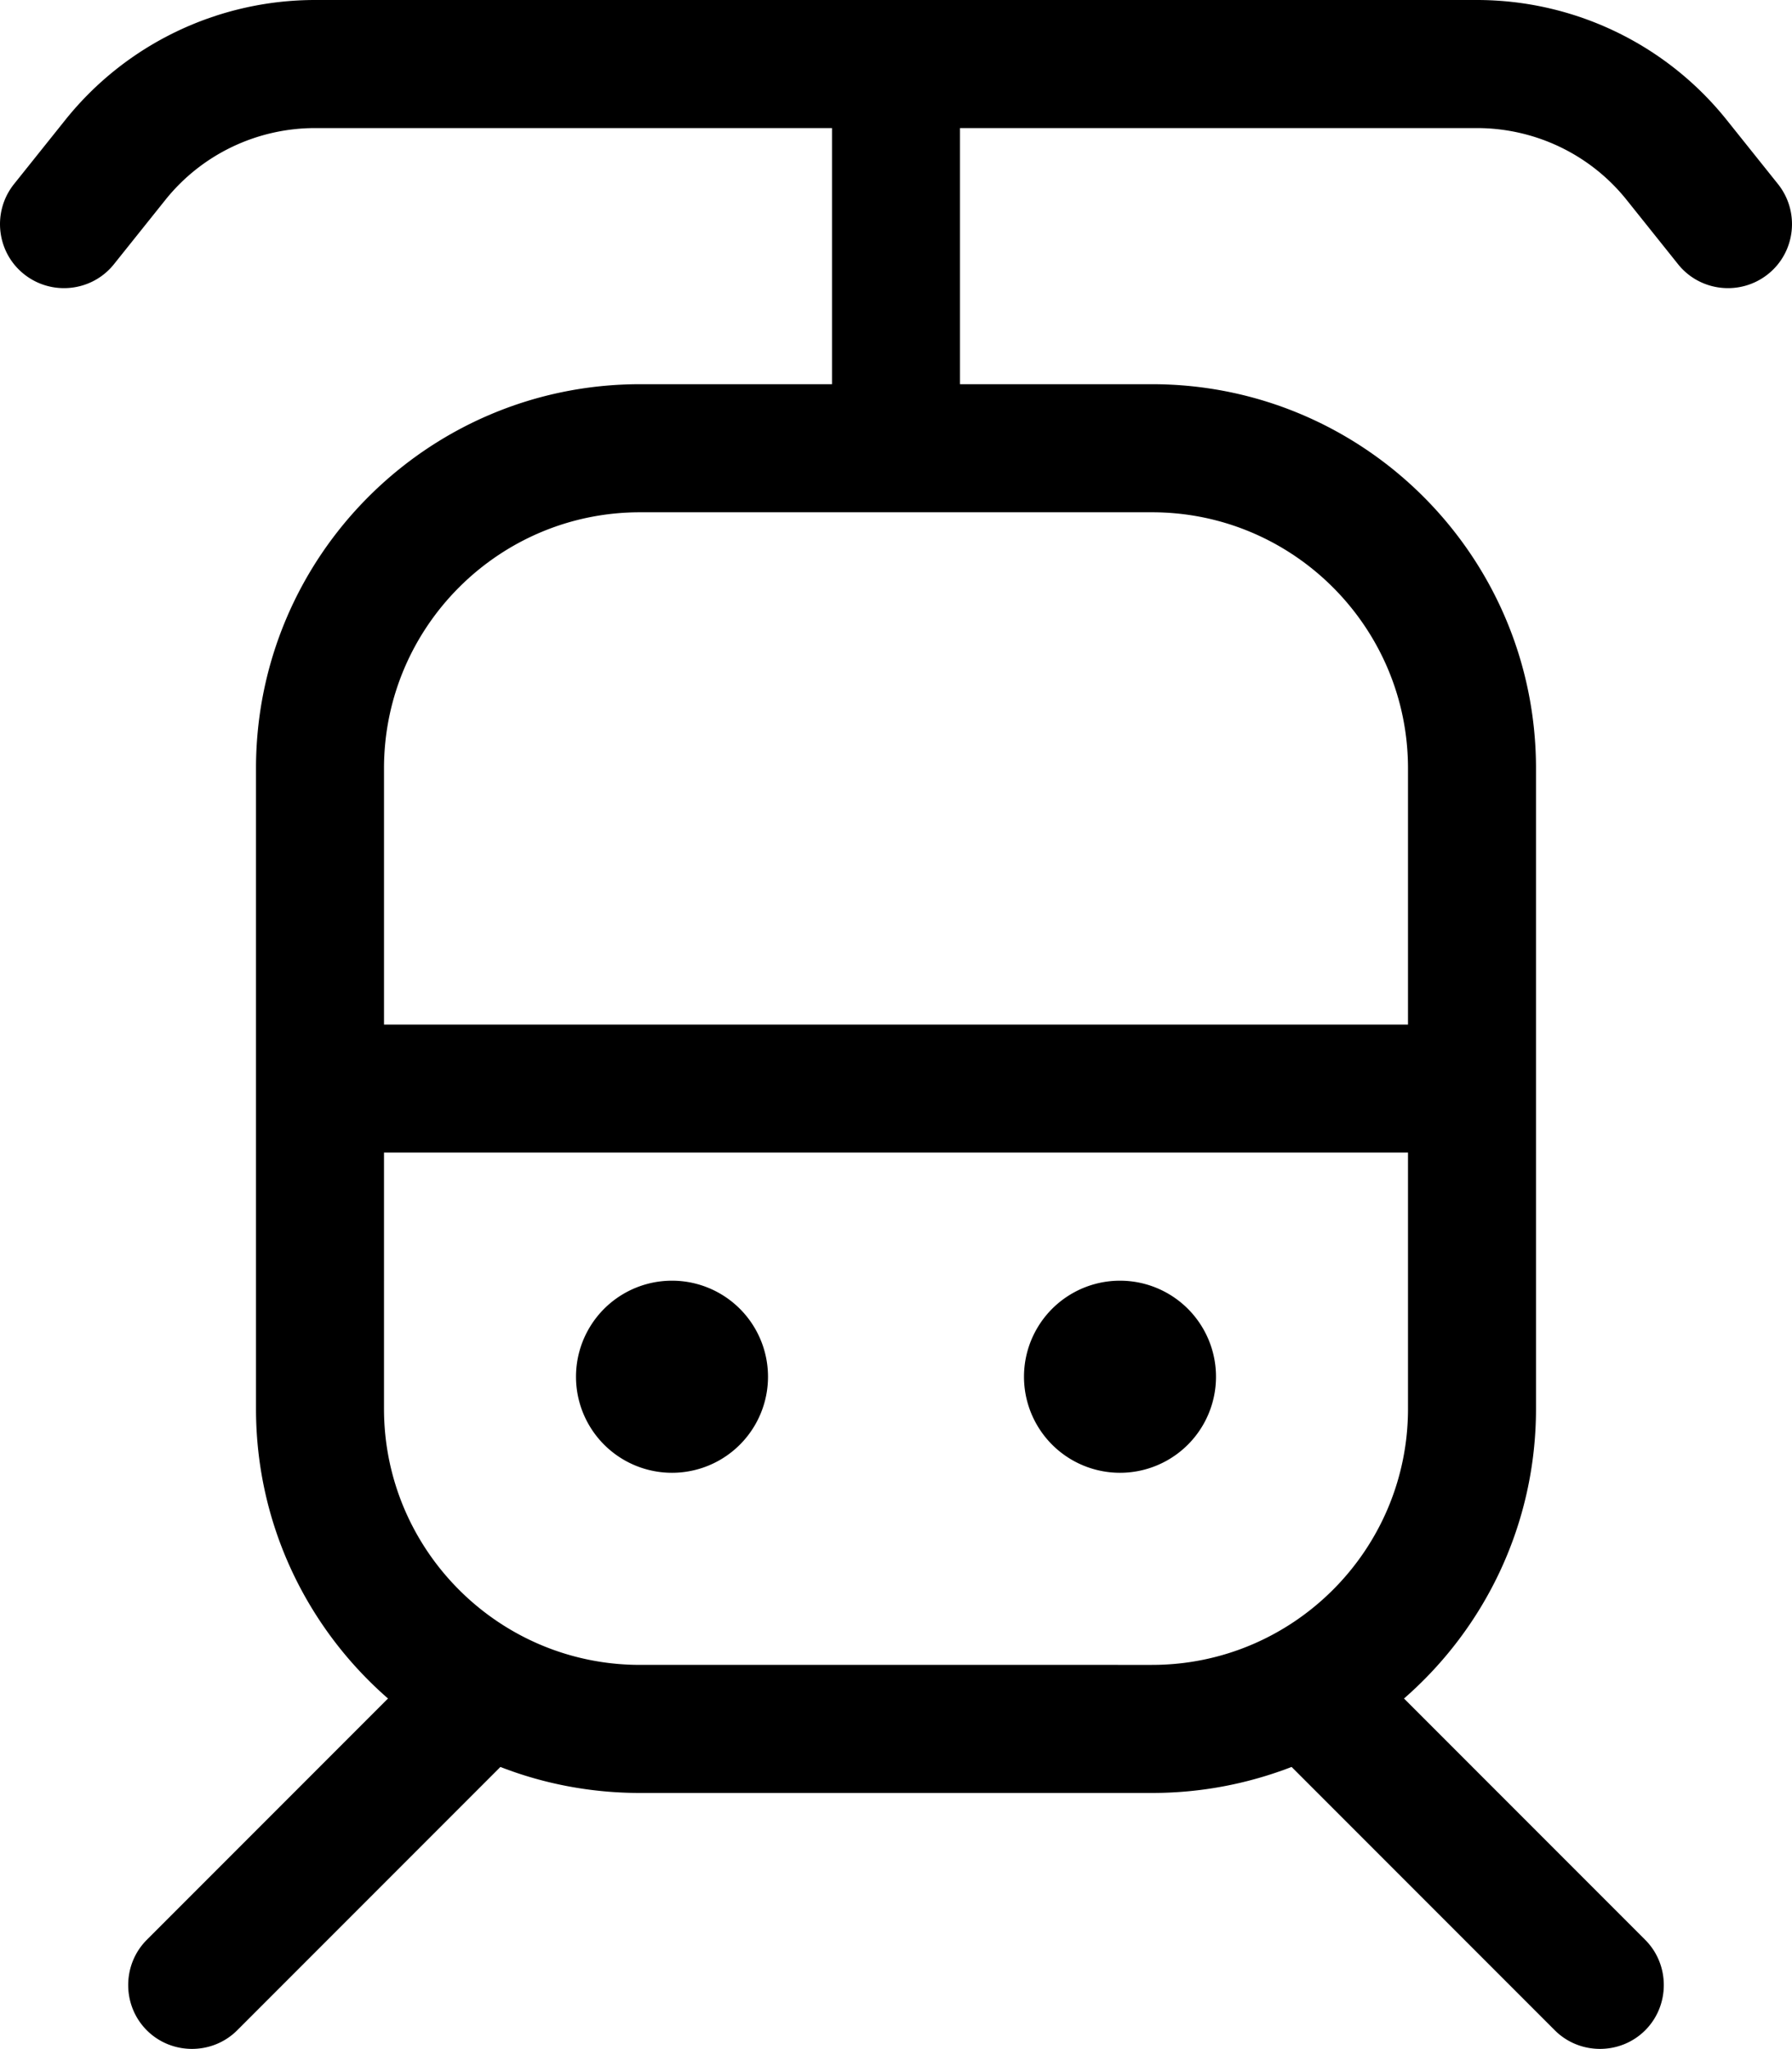 <svg xmlns="http://www.w3.org/2000/svg" viewBox="0 0 448 512"><path d="M41.3 50c9.1-11.4 22.9-18 37.5-18H208V96H160c-53 0-96 43-96 96V352c0 28.9 12.8 54.8 33 72.4L36.7 484.7c-6.2 6.2-6.2 16.4 0 22.6s16.4 6.2 22.6 0l65.8-65.8c10.8 4.2 22.6 6.5 34.9 6.5H288c12.3 0 24-2.3 34.9-6.5l65.8 65.8c6.2 6.2 16.4 6.2 22.6 0s6.2-16.4 0-22.6L351 424.4c20.2-17.6 33-43.5 33-72.4V192c0-53-43-96-96-96H240V32H369.2c14.6 0 28.4 6.6 37.5 18l12.8 16c5.5 6.9 15.6 8 22.5 2.5s8-15.6 2.5-22.5L431.7 30C416.5 11 393.5 0 369.2 0H78.8C54.5 0 31.5 11 16.3 30L3.5 46C-2 52.9-.9 63 6 68.5S23 72.9 28.5 66L41.3 50zM160 128h48 32 48c35.3 0 64 28.7 64 64v64H96V192c0-35.3 28.7-64 64-64zM96 288H352v64c0 35.3-28.7 64-64 64H160c-35.3 0-64-28.7-64-64V288zm96 56a24 24 0 1 0 -48 0 24 24 0 1 0 48 0zm88 24a24 24 0 1 0 0-48 24 24 0 1 0 0 48z"/></svg>
